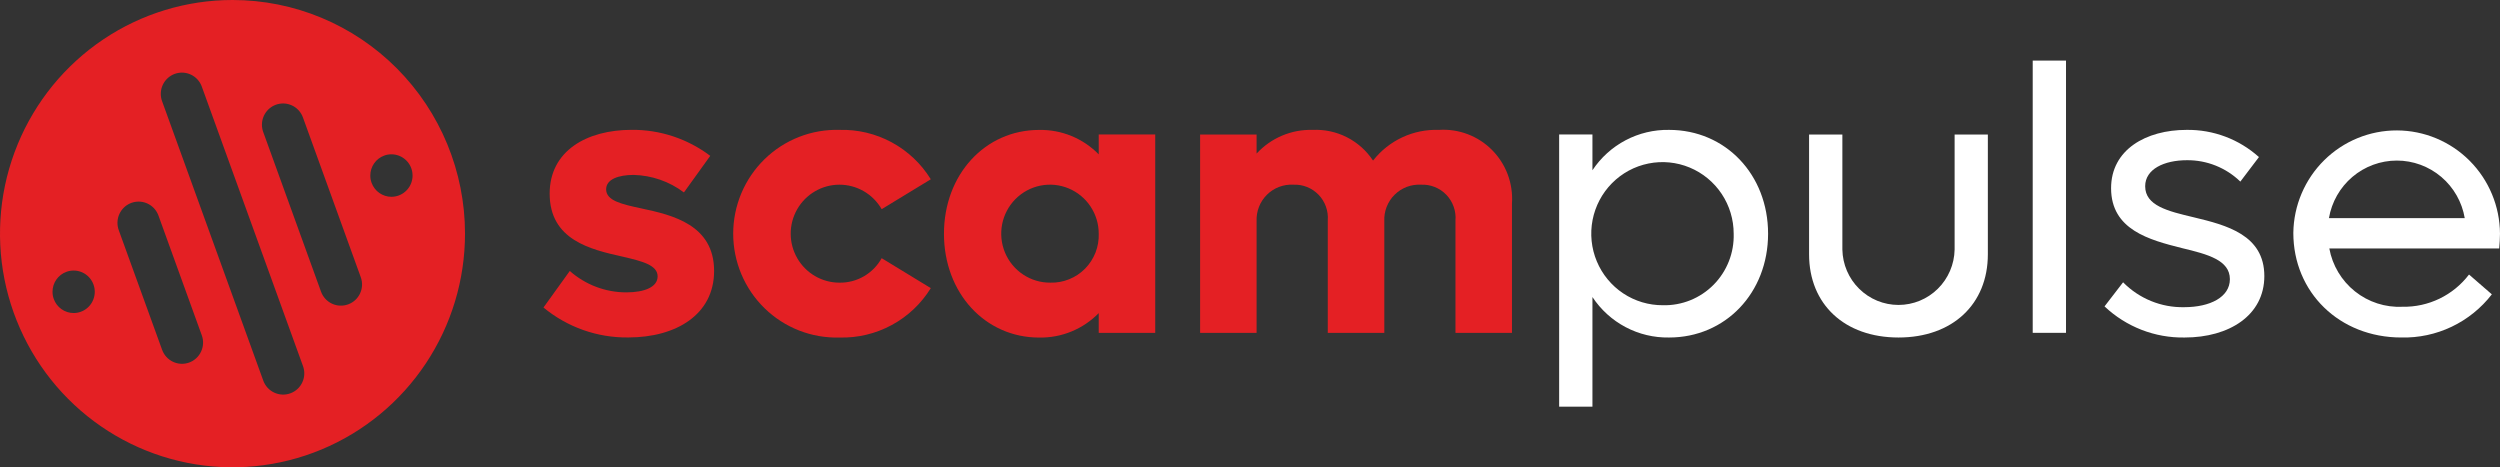 <svg width="214" height="40" viewBox="0 0 214 40" fill="none" xmlns="http://www.w3.org/2000/svg">
<rect x="0" y="0" width="214" height="40" fill="#333333" stroke="none"/>
<g clip-path="url(#clip0_819_15730)">
<path d="M19.902 0C15.966 0 12.118 1.173 8.845 3.371C5.572 5.568 3.021 8.692 1.515 12.346C0.009 16.001 -0.386 20.022 0.382 23.902C1.15 27.781 3.046 31.345 5.829 34.142C8.613 36.939 12.159 38.844 16.02 39.616C19.88 40.387 23.882 39.991 27.519 38.478C31.155 36.964 34.264 34.4 36.451 31.111C38.638 27.822 39.805 23.956 39.805 20C39.805 14.696 37.708 9.609 33.975 5.858C30.243 2.107 25.181 0 19.902 0ZM6.921 26.686C6.723 26.758 6.515 26.795 6.305 26.796C5.934 26.796 5.572 26.681 5.268 26.467C4.963 26.253 4.732 25.951 4.605 25.6C4.531 25.399 4.494 25.187 4.496 24.973C4.496 24.6 4.61 24.236 4.823 23.931C5.036 23.626 5.337 23.395 5.686 23.268C5.884 23.194 6.094 23.157 6.305 23.159C6.731 23.16 7.142 23.311 7.468 23.586C7.793 23.861 8.012 24.242 8.085 24.663C8.159 25.084 8.082 25.518 7.869 25.888C7.656 26.258 7.32 26.541 6.921 26.686ZM16.198 31.032C15.975 31.114 15.737 31.151 15.5 31.14C15.262 31.13 15.029 31.073 14.814 30.972C14.598 30.871 14.405 30.728 14.244 30.552C14.083 30.376 13.959 30.17 13.877 29.945L10.164 19.7C10.093 19.502 10.056 19.293 10.055 19.082C10.054 18.654 10.202 18.239 10.475 17.91C10.748 17.581 11.128 17.36 11.548 17.285C11.967 17.21 12.4 17.286 12.769 17.5C13.138 17.714 13.42 18.052 13.565 18.455L17.274 28.705C17.438 29.157 17.416 29.655 17.214 30.092C17.013 30.528 16.647 30.866 16.198 31.032ZM24.855 33.668C24.632 33.75 24.394 33.787 24.157 33.776C23.919 33.765 23.685 33.708 23.47 33.606C23.254 33.505 23.061 33.362 22.9 33.185C22.74 33.009 22.616 32.802 22.535 32.577L13.873 8.659C13.8 8.46 13.763 8.249 13.764 8.036C13.764 7.609 13.913 7.194 14.187 6.866C14.46 6.538 14.84 6.318 15.259 6.243C15.678 6.169 16.11 6.246 16.479 6.46C16.847 6.674 17.129 7.011 17.274 7.414L25.936 31.336C26.019 31.561 26.056 31.799 26.046 32.038C26.036 32.277 25.98 32.512 25.879 32.728C25.779 32.945 25.636 33.14 25.461 33.301C25.285 33.462 25.079 33.587 24.855 33.668ZM29.799 26.055C29.576 26.136 29.338 26.173 29.1 26.162C28.863 26.152 28.629 26.094 28.414 25.993C28.198 25.892 28.005 25.748 27.844 25.572C27.684 25.395 27.56 25.189 27.479 24.964L22.53 11.296C22.457 11.096 22.42 10.885 22.422 10.673C22.422 10.245 22.573 9.832 22.846 9.505C23.12 9.178 23.5 8.958 23.919 8.884C24.338 8.81 24.769 8.887 25.137 9.101C25.505 9.315 25.787 9.653 25.932 10.055L30.88 23.723C30.963 23.947 31 24.186 30.99 24.425C30.98 24.663 30.924 24.898 30.823 25.115C30.723 25.332 30.58 25.526 30.405 25.688C30.229 25.849 30.023 25.974 29.799 26.055ZM34.123 16.736C33.926 16.808 33.718 16.845 33.508 16.846C33.137 16.846 32.775 16.731 32.47 16.517C32.166 16.303 31.935 16.001 31.808 15.65C31.734 15.451 31.698 15.24 31.699 15.027C31.698 14.654 31.812 14.289 32.025 13.983C32.237 13.678 32.539 13.445 32.889 13.318C33.087 13.244 33.297 13.207 33.508 13.209C33.934 13.21 34.345 13.361 34.671 13.636C34.996 13.911 35.215 14.292 35.288 14.713C35.362 15.134 35.285 15.568 35.072 15.938C34.859 16.308 34.523 16.59 34.123 16.736Z" fill="#E42024"/>
<path d="M54.903 17.841C53.184 17.473 51.886 17.173 51.886 16.204C51.886 15.341 52.949 14.973 54.238 14.973C55.794 15.011 57.299 15.535 58.544 16.473L60.797 13.341C58.86 11.878 56.498 11.095 54.075 11.114C50.231 11.114 47.051 12.909 47.051 16.573C47.051 20.564 50.597 21.364 53.279 21.964C54.998 22.364 56.292 22.695 56.292 23.659C56.292 24.559 55.202 25.027 53.609 25.027C51.83 25.027 50.111 24.376 48.774 23.195L46.522 26.323C48.563 28.011 51.133 28.919 53.777 28.886C57.884 28.886 61.127 26.923 61.127 23.195C61.127 19.236 57.549 18.404 54.903 17.841Z" fill="#E42024"/>
<path d="M71.861 24.196C71.129 24.197 70.409 24.004 69.774 23.636C69.139 23.269 68.612 22.74 68.245 22.102C67.878 21.465 67.684 20.742 67.684 20.005C67.683 19.269 67.876 18.546 68.242 17.908C68.608 17.27 69.135 16.74 69.769 16.372C70.403 16.003 71.123 15.809 71.856 15.809C72.588 15.809 73.308 16.002 73.943 16.37C74.577 16.738 75.104 17.268 75.471 17.905L79.677 15.346C78.857 14.016 77.703 12.925 76.331 12.184C74.96 11.442 73.418 11.075 71.861 11.119C70.679 11.085 69.501 11.29 68.399 11.721C67.296 12.152 66.291 12.801 65.443 13.63C64.594 14.458 63.92 15.45 63.459 16.544C62.999 17.64 62.762 18.816 62.762 20.005C62.762 21.194 62.999 22.371 63.459 23.466C63.92 24.561 64.594 25.552 65.443 26.381C66.291 27.209 67.296 27.858 68.399 28.29C69.501 28.721 70.679 28.926 71.861 28.892C73.418 28.935 74.959 28.567 76.33 27.825C77.702 27.084 78.856 25.994 79.677 24.664L75.471 22.101C75.114 22.745 74.59 23.28 73.954 23.649C73.319 24.018 72.595 24.207 71.861 24.196Z" fill="#E42024"/>
<path d="M94.051 11.513V13.213C93.387 12.534 92.592 11.999 91.715 11.639C90.837 11.28 89.896 11.104 88.949 11.122C84.313 11.122 80.803 14.95 80.803 20.009C80.803 25.068 84.313 28.895 88.949 28.895C89.896 28.913 90.837 28.736 91.714 28.377C92.591 28.017 93.386 27.482 94.051 26.804V28.491H98.887V11.513H94.051ZM89.908 24.195C89.081 24.201 88.272 23.96 87.581 23.503C86.891 23.046 86.351 22.392 86.031 21.627C85.711 20.861 85.624 20.016 85.782 19.201C85.94 18.385 86.335 17.635 86.918 17.046C87.5 16.457 88.244 16.054 89.055 15.89C89.865 15.726 90.706 15.808 91.47 16.125C92.234 16.442 92.888 16.98 93.347 17.671C93.807 18.361 94.052 19.173 94.051 20.004C94.07 20.557 93.975 21.108 93.774 21.623C93.572 22.138 93.268 22.606 92.88 22.999C92.492 23.391 92.028 23.7 91.517 23.905C91.006 24.111 90.459 24.21 89.908 24.195Z" fill="#E42024"/>
<path d="M123.165 11.119C122.086 11.08 121.014 11.298 120.036 11.755C119.057 12.211 118.2 12.893 117.533 13.746C116.971 12.897 116.2 12.209 115.295 11.748C114.39 11.288 113.381 11.071 112.368 11.119C111.469 11.092 110.576 11.26 109.747 11.61C108.919 11.959 108.174 12.483 107.564 13.146V11.514H102.729V28.491H107.564V18.937C107.546 18.518 107.615 18.1 107.767 17.71C107.919 17.32 108.151 16.966 108.448 16.671C108.744 16.377 109.099 16.148 109.489 15.999C109.879 15.851 110.296 15.786 110.712 15.81C111.113 15.791 111.512 15.859 111.885 16.008C112.257 16.157 112.594 16.384 112.873 16.673C113.151 16.963 113.365 17.309 113.5 17.689C113.636 18.068 113.689 18.472 113.657 18.873V28.491H118.497V18.937C118.477 18.518 118.546 18.1 118.697 17.71C118.849 17.32 119.08 16.966 119.377 16.671C119.673 16.376 120.028 16.147 120.417 15.999C120.807 15.851 121.224 15.786 121.64 15.81C122.041 15.791 122.441 15.858 122.814 16.007C123.187 16.155 123.525 16.382 123.804 16.672C124.083 16.962 124.297 17.308 124.432 17.688C124.568 18.067 124.621 18.471 124.589 18.873V28.491H129.425V17.41C129.481 16.569 129.357 15.726 129.063 14.937C128.768 14.148 128.309 13.432 127.716 12.836C127.123 12.24 126.41 11.779 125.625 11.483C124.84 11.187 124.001 11.062 123.165 11.119Z" fill="#E42024"/>
<path d="M142.871 11.118C141.578 11.096 140.299 11.4 139.153 12.004C138.007 12.608 137.03 13.491 136.313 14.573V11.509H133.463V34.809H136.313V25.427C137.029 26.512 138.005 27.397 139.151 28.002C140.297 28.608 141.577 28.913 142.871 28.891C147.707 28.891 151.348 25.064 151.348 20.005C151.348 14.946 147.707 11.118 142.871 11.118ZM142.342 26.127C141.135 26.134 139.953 25.781 138.946 25.112C137.939 24.443 137.152 23.488 136.686 22.369C136.219 21.251 136.094 20.018 136.325 18.827C136.557 17.637 137.135 16.542 137.986 15.682C138.838 14.822 139.924 14.235 141.107 13.997C142.291 13.758 143.518 13.877 144.634 14.34C145.75 14.803 146.704 15.589 147.375 16.597C148.046 17.606 148.404 18.792 148.403 20.005C148.427 20.812 148.287 21.617 147.991 22.368C147.695 23.12 147.25 23.803 146.683 24.376C146.116 24.949 145.438 25.399 144.692 25.701C143.946 26.002 143.146 26.147 142.342 26.127Z" fill="white"/>
<path d="M167.315 11.514V21.368C167.29 22.632 166.773 23.836 165.875 24.721C164.977 25.607 163.769 26.103 162.511 26.103C161.253 26.103 160.045 25.607 159.147 24.721C158.248 23.836 157.732 22.632 157.707 21.368V11.514H154.857V21.768C154.857 26.059 157.906 28.891 162.511 28.891C167.115 28.891 170.16 26.059 170.16 21.768V11.514H167.315Z" fill="white"/>
<path d="M174 5.186V28.49H176.85V5.186H174Z" fill="white"/>
<path d="M187.802 18.605C185.549 18.073 183.627 17.605 183.627 15.941C183.627 14.477 185.251 13.714 187.205 13.714C188.908 13.699 190.548 14.357 191.773 15.545L193.365 13.445C191.664 11.916 189.452 11.085 187.169 11.118C183.695 11.118 180.709 12.814 180.709 16.109C180.709 19.673 183.989 20.536 186.771 21.236C188.991 21.768 190.878 22.268 190.878 23.9C190.878 25.427 189.19 26.295 186.97 26.295C185.999 26.316 185.034 26.137 184.135 25.77C183.235 25.404 182.419 24.857 181.736 24.164L180.148 26.227C182.001 27.98 184.462 28.936 187.006 28.891C190.814 28.891 193.827 26.995 193.827 23.632C193.827 20.105 190.584 19.273 187.802 18.605Z" fill="white"/>
<path d="M213.999 20.004C213.986 17.661 213.053 15.418 211.403 13.762C209.753 12.107 207.519 11.173 205.187 11.164C202.856 11.155 200.615 12.072 198.952 13.714C197.289 15.357 196.339 17.593 196.309 19.936C196.309 25.027 200.253 28.89 205.55 28.89C207.039 28.926 208.517 28.611 209.863 27.969C211.21 27.327 212.388 26.377 213.302 25.195L211.348 23.5C210.681 24.377 209.817 25.083 208.826 25.563C207.836 26.042 206.748 26.28 205.649 26.259C204.181 26.329 202.738 25.862 201.587 24.944C200.436 24.026 199.655 22.72 199.389 21.268H213.931C213.963 20.868 213.999 20.404 213.999 20.004ZM199.357 18.672C199.592 17.294 200.304 16.043 201.367 15.141C202.431 14.239 203.778 13.744 205.17 13.744C206.561 13.744 207.908 14.239 208.972 15.141C210.036 16.043 210.748 17.294 210.982 18.672H199.357Z" fill="white"/>
</g>
<defs>
<clipPath id="clip0_819_15730">
<rect width="214" height="40" fill="white"/>
</clipPath>
</defs>
</svg>
